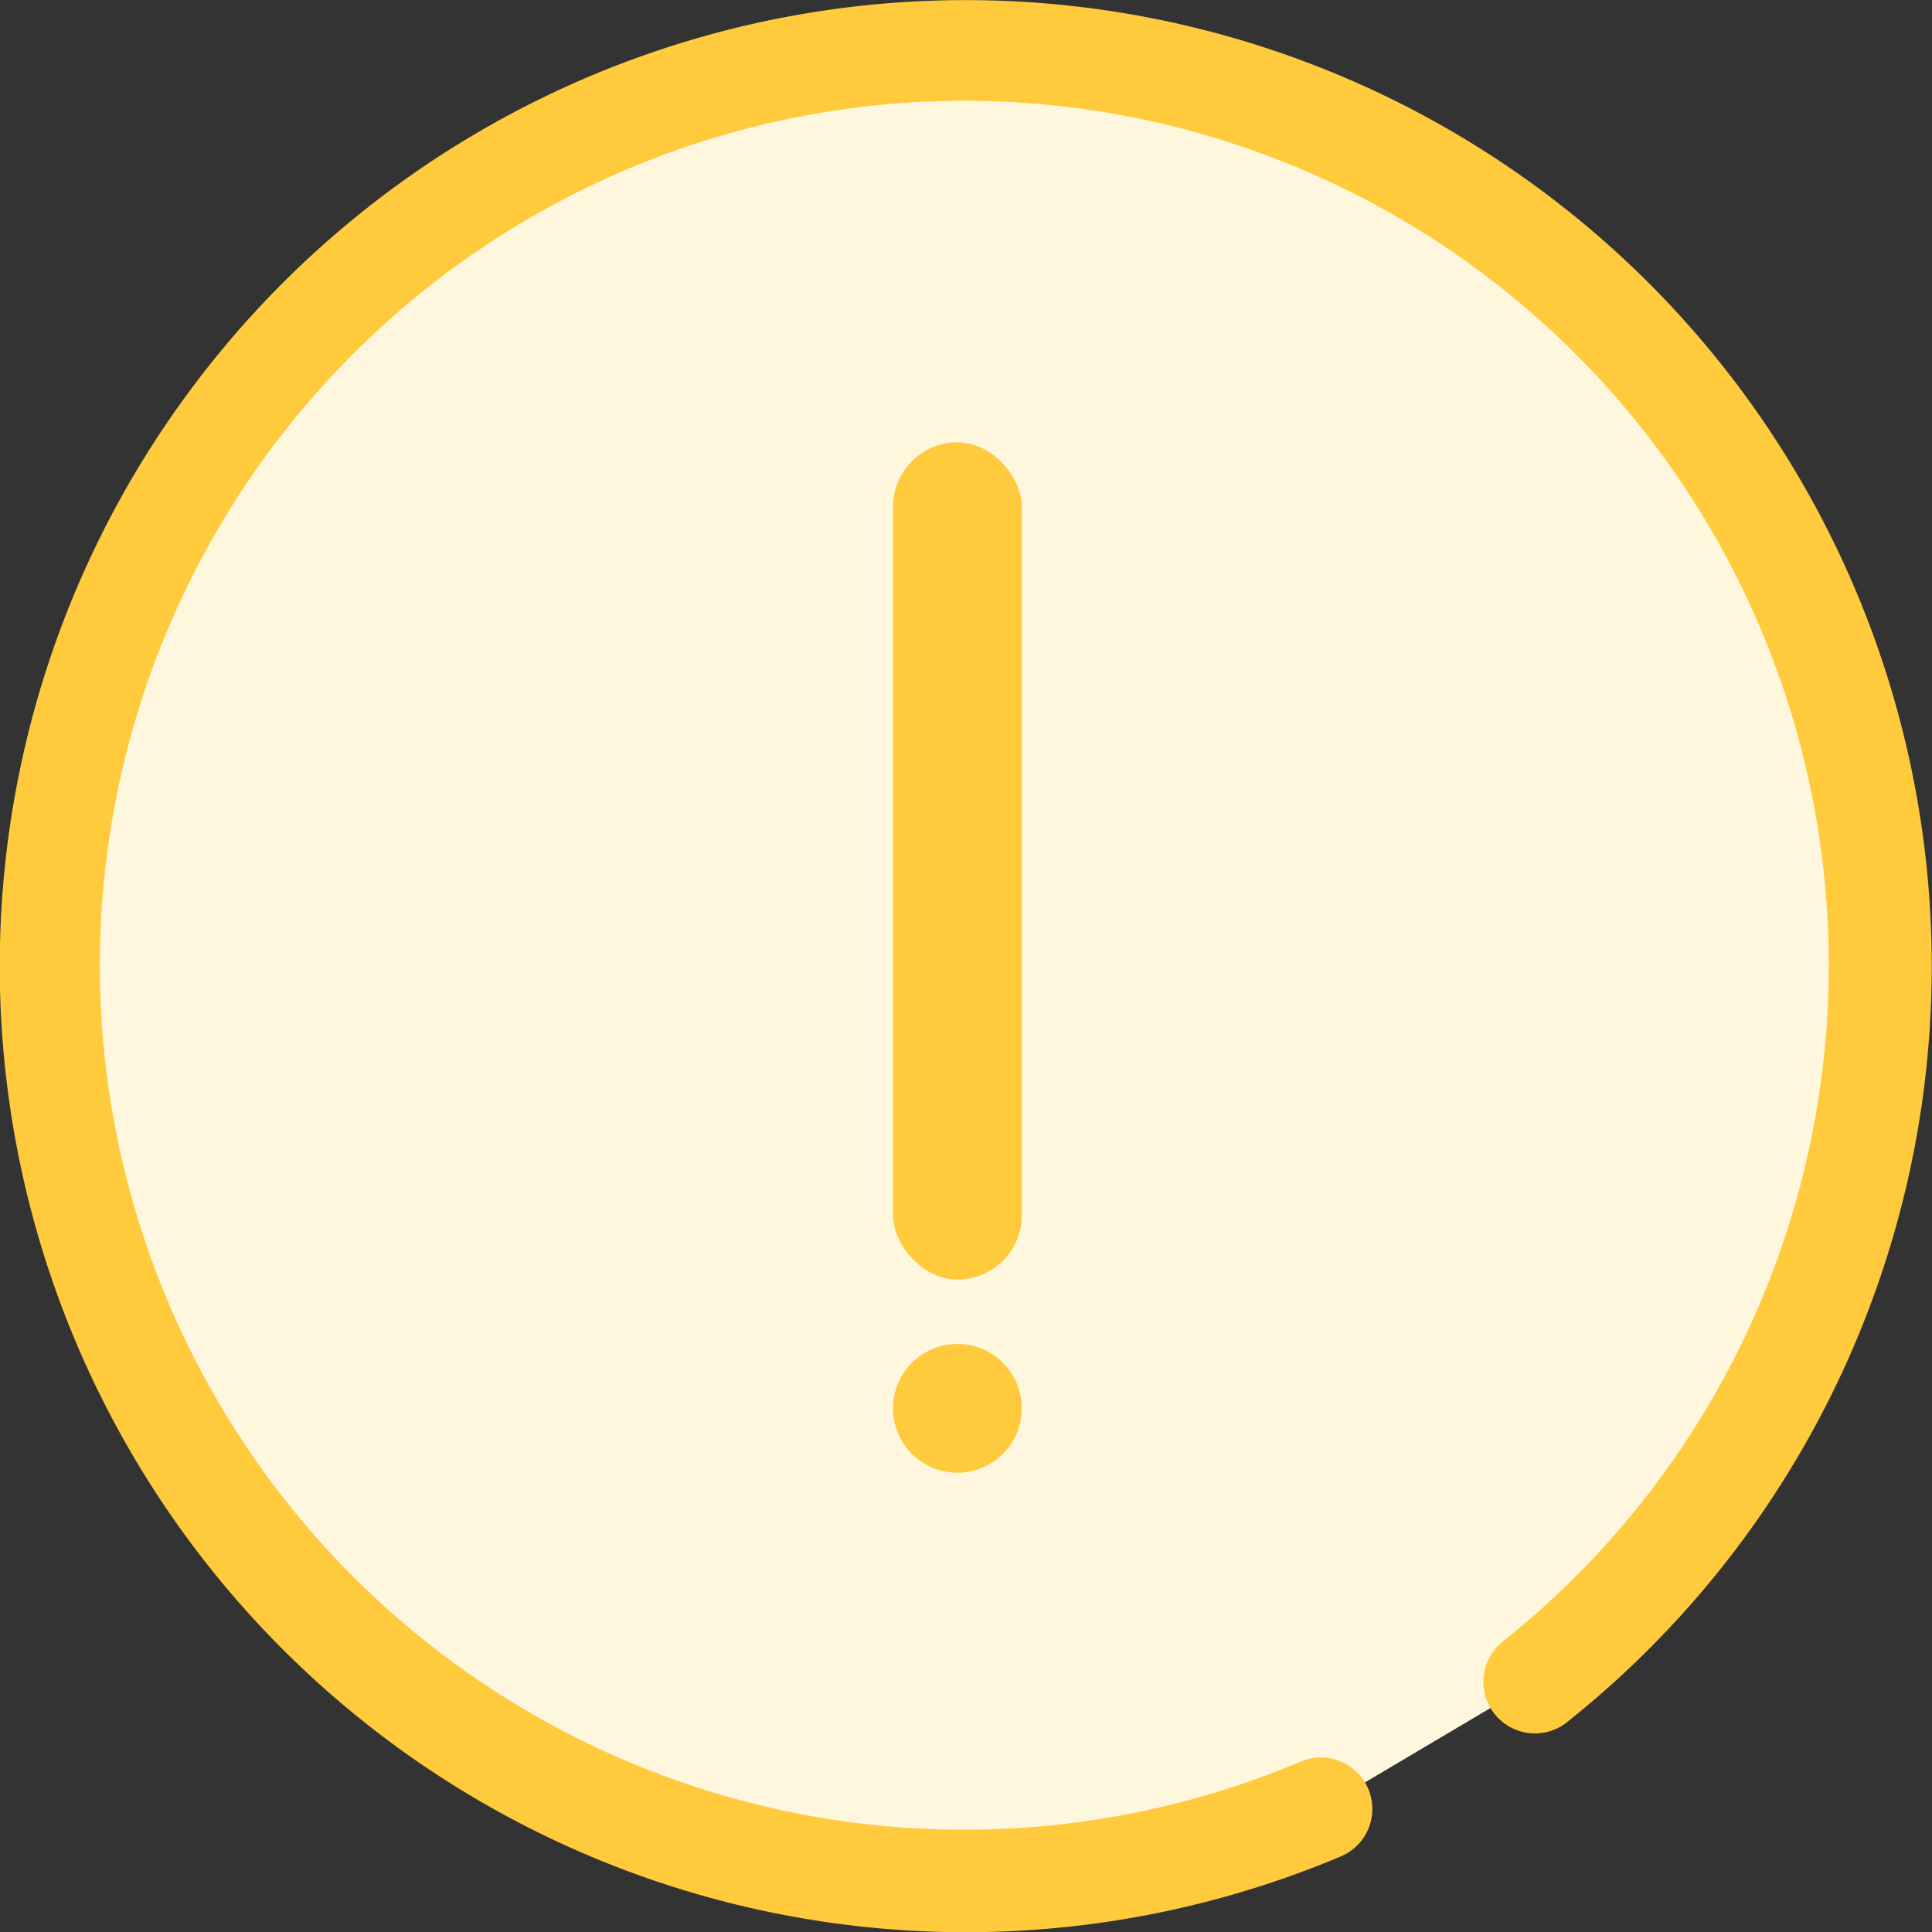 <svg xmlns="http://www.w3.org/2000/svg" width="22" height="22" viewBox="0 0 22 22">
  <rect x="0" y="0" width="22" height="22" fill="#333333" stroke="none"/>
  <g id="Group_28031" data-name="Group 28031" transform="translate(0 0)">
    <g id="Group_9010" data-name="Group 9010" transform="translate(0 0)">
      <path id="Path_73" data-name="Path 73" d="M434.953,97.817a10.423,10.423,0,1,1,2.425-1.438" transform="translate(-419.911 -77.223)" fill="#fff6de"/>
      <path id="Path_79" data-name="Path 79" d="M419.5,87.815a11,11,0,0,0,15.272,10.139.586.586,0,0,0-.456-1.08,9.844,9.844,0,1,1,2.289-1.358.587.587,0,0,0,.73.919A11,11,0,1,0,419.5,87.815Z" transform="translate(-419.503 -76.815)" fill="#ffca3c"/>
    </g>
    <g id="Group_11933" data-name="Group 11933" transform="translate(10.169 5.037)">
      <rect id="Rectangle_4266" data-name="Rectangle 4266" width="1.467" height="9.533" rx="0.733" fill="#ffca3c"/>
      <circle id="Ellipse_868" data-name="Ellipse 868" cx="0.733" cy="0.733" r="0.733" transform="translate(0 10.267)" fill="#ffca3c"/>
    </g>
  </g>
</svg>
